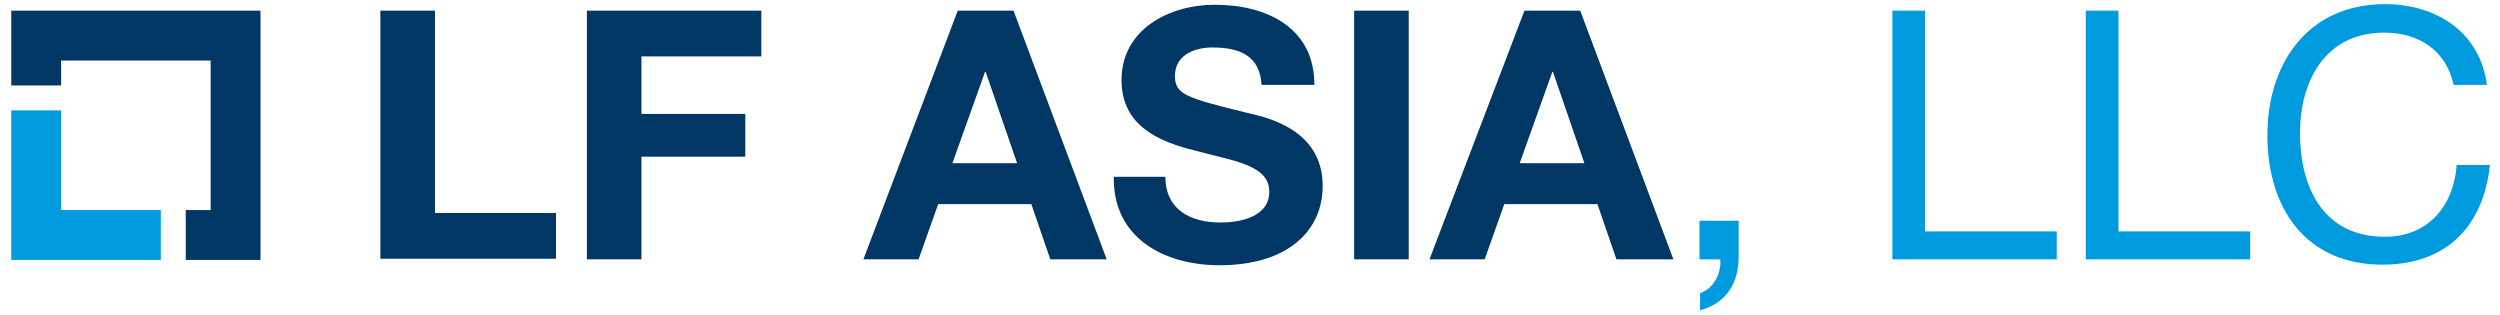 <svg version="1.1" id="Layer_1" xmlns="http://www.w3.org/2000/svg" x="0" y="0" viewBox="0 0 421.3 53.1" xml:space="preserve"><style>.st0{fill:#009ade}</style><path class="st0" d="M10.3 35.4V18.6H1.9v25.2h25.2v-8.4z"/><path d="M43.9 1.8h-42v12.6h8.4v-4.2h25.2v25.2h-4.2v8.4h12.6zm20.2 0h9.2v34.1h20.4v7.7H64.1zm34.8 0h29.4v7.7h-20.2v9.7h17.5v7.2h-17.5v17.3h-9.2zm62.5 0h9.4l15.7 41.9H177l-3.2-9.3h-15.7l-3.3 9.3h-9.3zm-.9 25.7h10.9l-5.3-15.4h-.1zm35.9 2.3c0 5.6 4.3 7.7 9.3 7.7 3.2 0 8.2-.9 8.2-5.2 0-4.6-6.3-5.2-12.4-6.9-6.2-1.5-12.5-4.2-12.5-11.9C189 4.9 197.1.8 204.7.8c8.7 0 16.8 3.8 16.8 13.5h-8.9c-.3-5-3.8-6.3-8.3-6.3-2.9 0-6.3 1.2-6.3 4.8 0 3.2 2 3.7 12.5 6.3 3.1.7 12.4 2.8 12.4 12.2 0 7.7-6 13.4-17.4 13.4-9.3 0-18-4.6-17.8-14.9zm31.8-28h9.2v41.9h-9.2zm28.7 0h9.4L282 43.7h-9.6l-3.2-9.3h-15.7l-3.3 9.3h-9.3zm-.8 25.7H267l-5.3-15.4h-.1z" style="fill:#003764"/><path class="st0" d="M286.5 37.2h6.5v5.9c0 4.5-1.9 7.9-6.5 9.2v-2.9c2.6-.9 3.6-3.8 3.4-5.7h-3.5v-6.5zm32.3-35.4h5.6V39h22.2v4.7h-27.7V1.8zm32.6 0h5.6V39h22.2v4.7h-27.7V1.8zm62.1 12.6c-1.2-5.9-5.9-8.9-11.7-8.9-10 0-14.2 8.2-14.2 16.9 0 9.6 4.2 17.5 14.3 17.5 7.3 0 11.6-5.2 12.1-12.1h5.6c-1.1 10.5-7.5 16.8-18.1 16.8-13 0-19.4-9.6-19.4-21.8S389 .7 401.9.7c8.7 0 16 4.7 17.2 13.6h-5.6z"/></svg>
